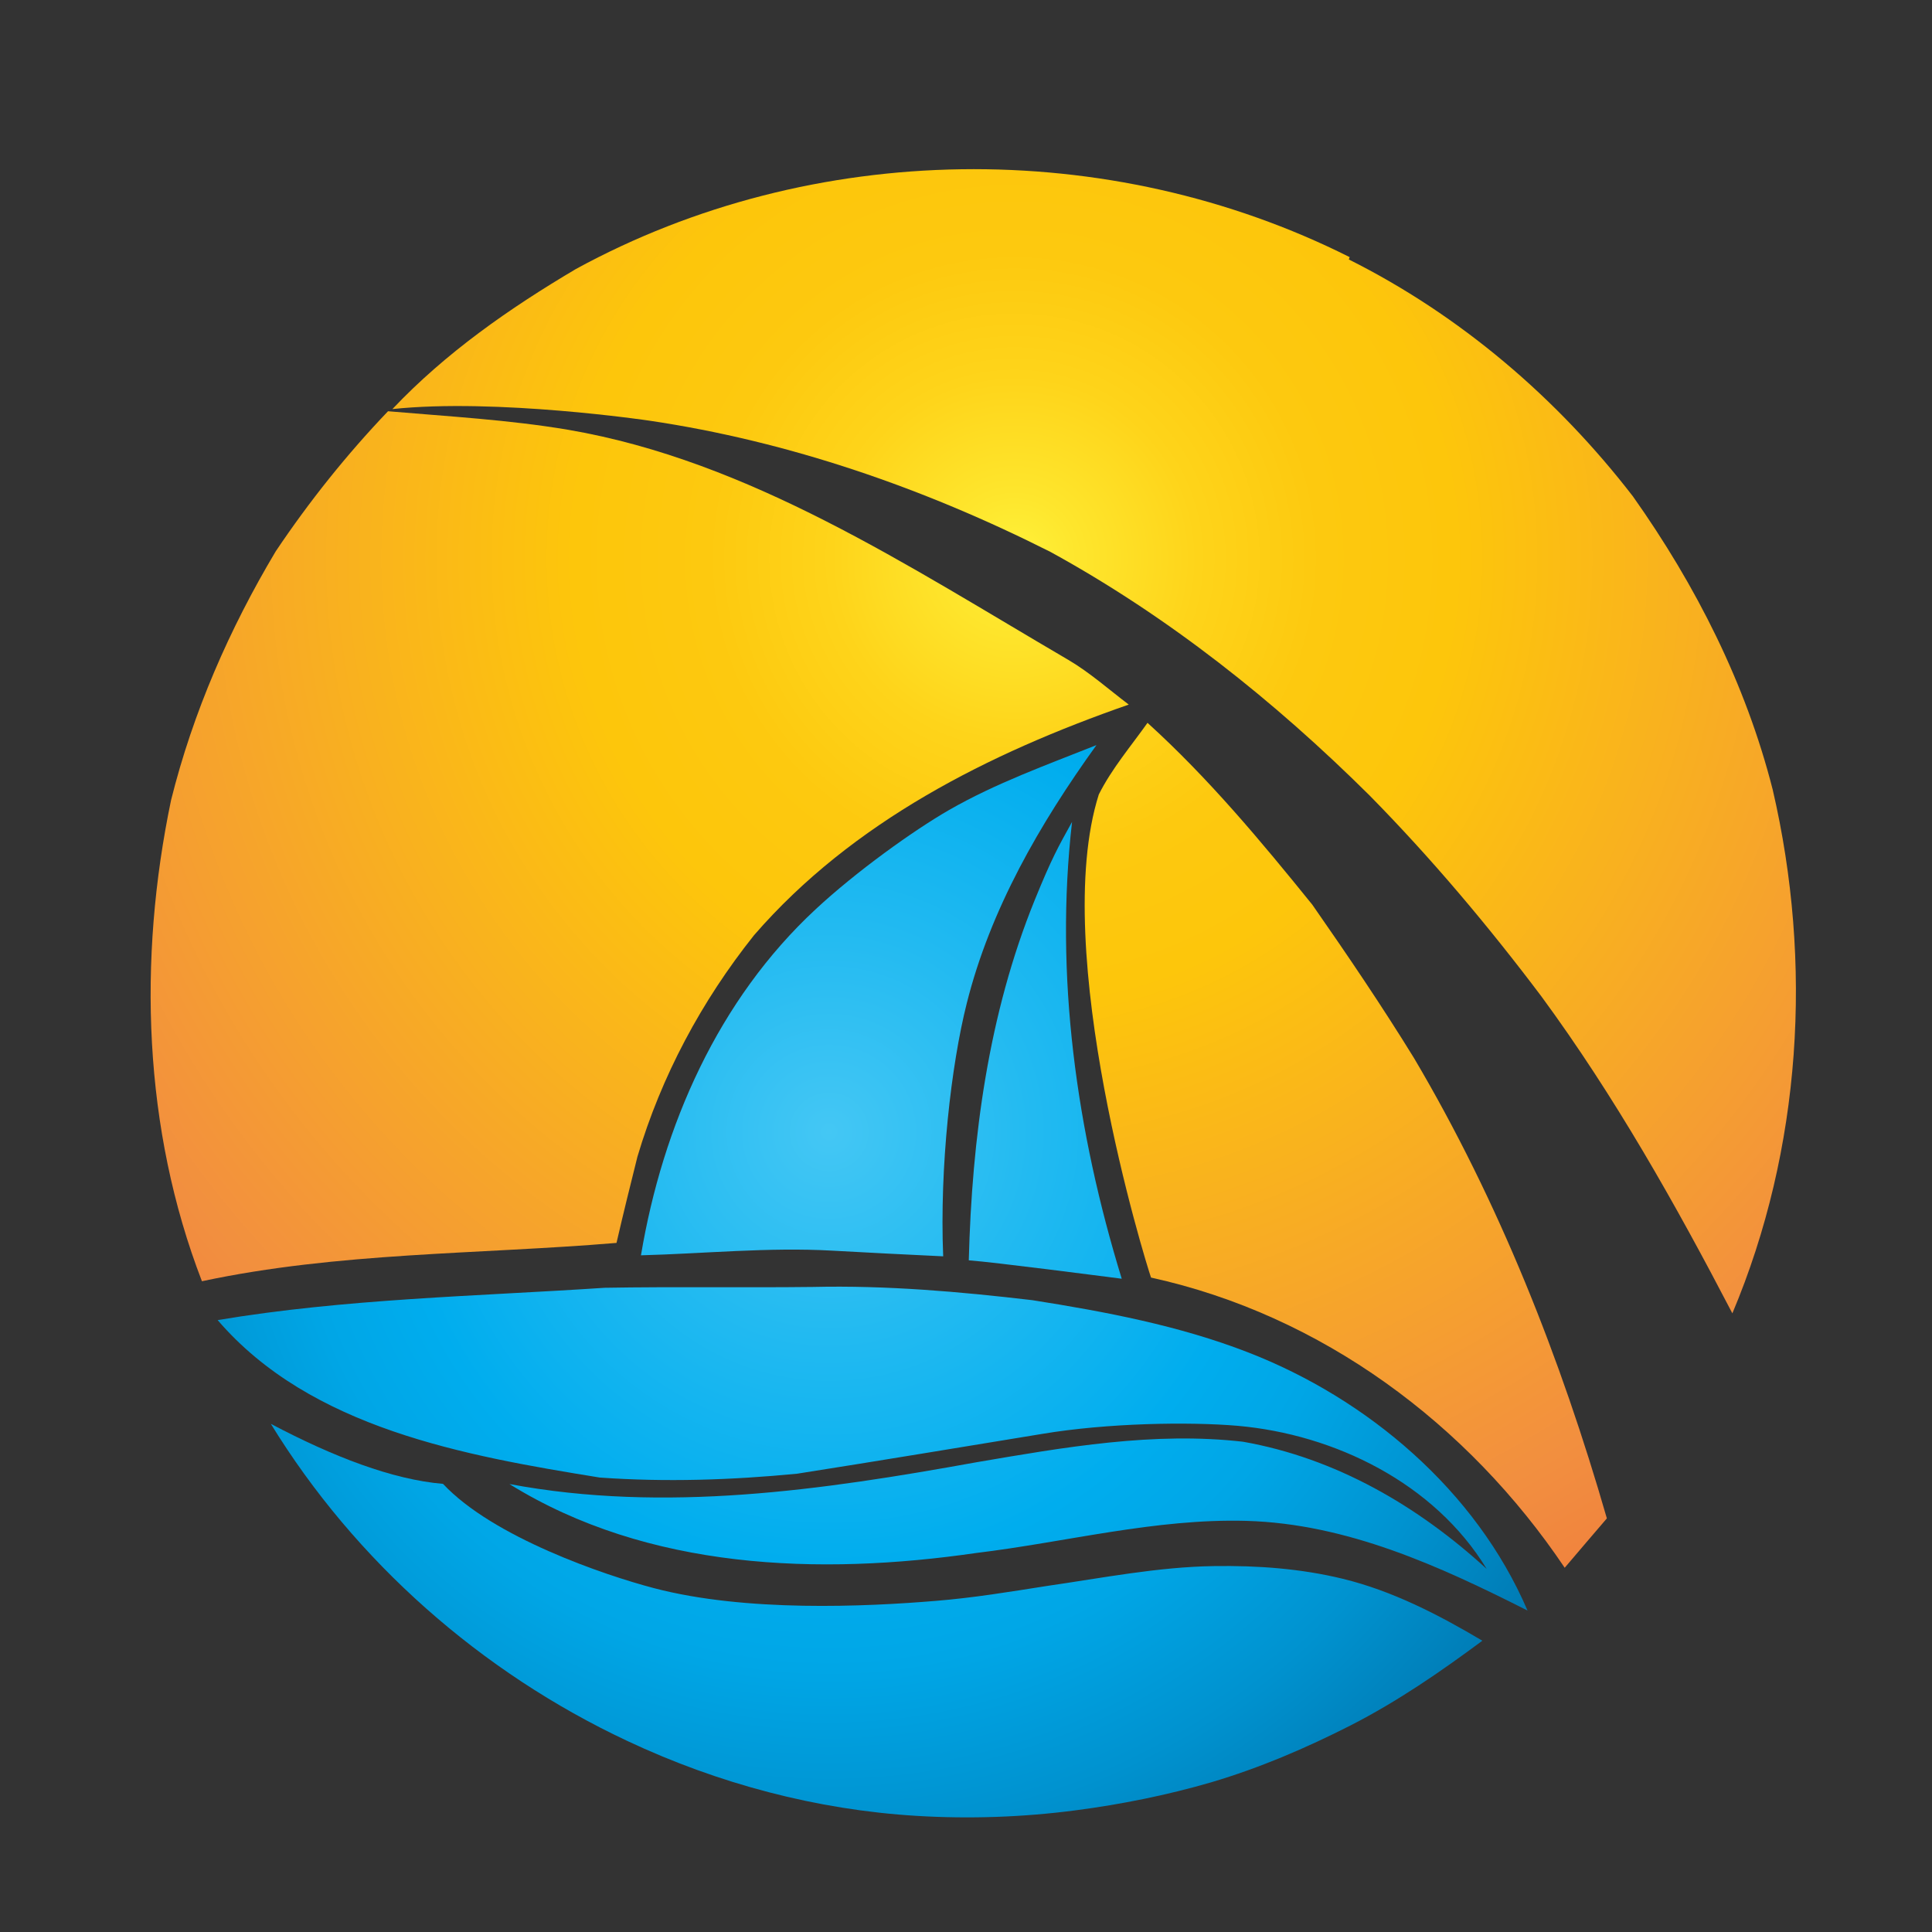 <?xml version="1.0" encoding="utf-8"?>
<!-- Generator: Adobe Illustrator 16.0.0, SVG Export Plug-In . SVG Version: 6.00 Build 0)  -->
<!DOCTYPE svg PUBLIC "-//W3C//DTD SVG 1.1//EN" "http://www.w3.org/Graphics/SVG/1.1/DTD/svg11.dtd">
<svg version="1.1" id="Layer_1" xmlns="http://www.w3.org/2000/svg" xmlns:xlink="http://www.w3.org/1999/xlink" x="0px" y="0px"
	 width="100px" height="100px" viewBox="0 0 100 100" enable-background="new 0 0 100 100" xml:space="preserve">
<rect x="0" y="0" width="100" height="100" fill="#333333" stroke="none"/>
<g>
	<g>
		<radialGradient id="SVGID_1_" cx="52.501" cy="28.914" r="81.085" gradientUnits="userSpaceOnUse">
			<stop  offset="0" style="stop-color:#FFF23A"/>
			<stop  offset="0.04" style="stop-color:#FEE62D"/>
			<stop  offset="0.117" style="stop-color:#FED41A"/>
			<stop  offset="0.196" style="stop-color:#FDC90F"/>
			<stop  offset="0.281" style="stop-color:#FDC60B"/>
			<stop  offset="0.668" style="stop-color:#F28F3F"/>
			<stop  offset="0.888" style="stop-color:#ED693C"/>
			<stop  offset="1" style="stop-color:#E83E39"/>
		</radialGradient>
		<path fill="url(#SVGID_1_)" d="M56.874,41.121c0.676-1.343,1.654-2.486,2.521-3.707c3.152,2.859,5.873,6.124,8.532,9.416
			c1.818,2.607,3.603,5.241,5.266,7.942c4.399,7.44,7.588,15.529,9.978,23.819c-0.728,0.841-1.454,1.706-2.182,2.556
			c-5.007-7.449-12.577-13.079-21.412-15.02C59.29,65.305,54.311,49.202,56.874,41.121z"/>
		<radialGradient id="SVGID_2_" cx="52.503" cy="28.919" r="81.077" gradientUnits="userSpaceOnUse">
			<stop  offset="0" style="stop-color:#FFF23A"/>
			<stop  offset="0.04" style="stop-color:#FEE62D"/>
			<stop  offset="0.117" style="stop-color:#FED41A"/>
			<stop  offset="0.196" style="stop-color:#FDC90F"/>
			<stop  offset="0.281" style="stop-color:#FDC60B"/>
			<stop  offset="0.668" style="stop-color:#F28F3F"/>
			<stop  offset="0.888" style="stop-color:#ED693C"/>
			<stop  offset="1" style="stop-color:#E83E39"/>
		</radialGradient>
		<path fill="url(#SVGID_2_)" d="M70.889,41.173c-4.929-4.894-10.411-9.259-16.526-12.611c-6.531-3.292-13.512-5.717-20.762-6.79
			c0,0-7.895-1.17-13.291-0.598c2.763-2.919,6.059-5.214,9.498-7.25c12.247-6.687,27.586-6.877,40.05-0.615l-0.043,0.121
			c5.76,2.884,10.775,7.163,14.706,12.264c3.257,4.599,5.839,9.693,7.233,15.175c2.087,8.974,1.498,18.596-2.087,27.109
			c-2.954-5.673-6.099-11.25-9.884-16.404C77.038,47.929,74.094,44.43,70.889,41.173z"/>
		<radialGradient id="SVGID_3_" cx="52.506" cy="28.915" r="81.079" gradientUnits="userSpaceOnUse">
			<stop  offset="0" style="stop-color:#FFF23A"/>
			<stop  offset="0.04" style="stop-color:#FEE62D"/>
			<stop  offset="0.117" style="stop-color:#FED41A"/>
			<stop  offset="0.196" style="stop-color:#FDC90F"/>
			<stop  offset="0.281" style="stop-color:#FDC60B"/>
			<stop  offset="0.668" style="stop-color:#F28F3F"/>
			<stop  offset="0.888" style="stop-color:#ED693C"/>
			<stop  offset="1" style="stop-color:#E83E39"/>
		</radialGradient>
		<path fill="url(#SVGID_3_)" d="M8.854,41.416c1.135-4.548,3.019-8.861,5.418-12.88c1.732-2.581,3.668-5.006,5.812-7.25
			c3.118,0.269,6.253,0.441,9.333,0.961c9.389,1.611,17.574,7.05,25.88,11.909c1.117,0.658,2.096,1.533,3.127,2.313
			c-7.233,2.52-14.3,6.063-19.393,11.935c-2.72,3.412-4.799,7.294-6.038,11.468c-0.372,1.482-0.736,2.963-1.083,4.461
			c-7.146,0.597-14.403,0.478-21.458,1.984C7.404,58.417,7.136,49.652,8.854,41.416z"/>
	</g>
	<g>
		<radialGradient id="SVGID_4_" cx="42.916" cy="58.582" r="59.926" gradientUnits="userSpaceOnUse">
			<stop  offset="0" style="stop-color:#44C7F4"/>
			<stop  offset="0.177" style="stop-color:#22BAF1"/>
			<stop  offset="0.376" style="stop-color:#00ADEE"/>
			<stop  offset="0.465" style="stop-color:#00A6E6"/>
			<stop  offset="0.604" style="stop-color:#0092CF"/>
			<stop  offset="0.777" style="stop-color:#0072AA"/>
			<stop  offset="0.975" style="stop-color:#004678"/>
			<stop  offset="1" style="stop-color:#004071"/>
		</radialGradient>
		<path fill="url(#SVGID_4_)" d="M48.819,65.027c-1.923-0.087-3.838-0.191-5.752-0.294c-3.291-0.184-6.6,0.154-9.891,0.242
			c1.126-6.713,4.002-13.236,9.043-17.913c2.096-1.949,5.041-4.062,6.903-5.136c2.416-1.386,5.041-2.33,7.63-3.36
			c-2.937,4.079-5.491,8.497-6.712,13.364C49.234,55.117,48.629,60.385,48.819,65.027z"/>
		<radialGradient id="SVGID_5_" cx="42.914" cy="58.579" r="59.927" gradientUnits="userSpaceOnUse">
			<stop  offset="0" style="stop-color:#44C7F4"/>
			<stop  offset="0.177" style="stop-color:#22BAF1"/>
			<stop  offset="0.376" style="stop-color:#00ADEE"/>
			<stop  offset="0.465" style="stop-color:#00A6E6"/>
			<stop  offset="0.604" style="stop-color:#0092CF"/>
			<stop  offset="0.777" style="stop-color:#0072AA"/>
			<stop  offset="0.975" style="stop-color:#004678"/>
			<stop  offset="1" style="stop-color:#004071"/>
		</radialGradient>
		<path fill="url(#SVGID_5_)" d="M50.144,65.234c0.165-6.332,1.014-12.74,3.413-18.647c0.892-2.192,1.213-2.746,1.932-4.045
			c-0.909,7.96,0.226,16.015,2.572,23.645C56.822,66.03,51.538,65.34,50.144,65.234z"/>
		<radialGradient id="SVGID_6_" cx="42.914" cy="58.58" r="59.92" gradientUnits="userSpaceOnUse">
			<stop  offset="0" style="stop-color:#44C7F4"/>
			<stop  offset="0.177" style="stop-color:#22BAF1"/>
			<stop  offset="0.376" style="stop-color:#00ADEE"/>
			<stop  offset="0.465" style="stop-color:#00A6E6"/>
			<stop  offset="0.604" style="stop-color:#0092CF"/>
			<stop  offset="0.777" style="stop-color:#0072AA"/>
			<stop  offset="0.975" style="stop-color:#004678"/>
			<stop  offset="1" style="stop-color:#004071"/>
		</radialGradient>
		<path fill="url(#SVGID_6_)" d="M31.305,66.655c3.586-0.062,7.181,0,10.775-0.043c3.803-0.087,7.587,0.242,11.355,0.685
			c3.785,0.597,7.597,1.316,11.164,2.701c6.185,2.399,11.798,7.146,14.466,13.364c-4.574-2.313-9.355-4.494-14.552-4.642
			c-4.712-0.13-9.328,1.1-13.988,1.663c-8.124,1.178-16.994,0.875-24.157-3.569c8.055,1.507,16.206,0.313,24.157-1.125
			c4.564-0.779,9.189-1.594,13.814-1.065c4.799,0.848,9.043,3.317,12.611,6.582c-2.711-4.451-7.882-6.964-12.888-7.406
			c-2.521-0.216-6.756-0.146-10.116,0.418c-4.228,0.692-8.445,1.394-12.681,2.06c-3.396,0.329-6.809,0.442-10.221,0.2
			c-6.969-1.127-14.958-2.538-19.779-8.15C17.889,67.219,24.619,67.098,31.305,66.655z"/>
		<radialGradient id="SVGID_7_" cx="42.916" cy="58.581" r="59.925" gradientUnits="userSpaceOnUse">
			<stop  offset="0" style="stop-color:#44C7F4"/>
			<stop  offset="0.177" style="stop-color:#22BAF1"/>
			<stop  offset="0.376" style="stop-color:#00ADEE"/>
			<stop  offset="0.465" style="stop-color:#00A6E6"/>
			<stop  offset="0.604" style="stop-color:#0092CF"/>
			<stop  offset="0.777" style="stop-color:#0072AA"/>
			<stop  offset="0.975" style="stop-color:#004678"/>
			<stop  offset="1" style="stop-color:#004071"/>
		</radialGradient>
		<path fill="url(#SVGID_7_)" d="M33.853,82.203c4.746,1.246,10.947,0.96,14.585,0.658c1.931-0.156,3.828-0.469,5.743-0.771
			c2.884-0.415,5.76-0.987,8.661-1.03c2.235-0.035,4.496,0.13,6.661,0.658c2.563,0.623,4.945,1.853,7.224,3.205
			c-2.165,1.61-4.409,3.152-6.817,4.382c-2.313,1.178-4.72,2.208-7.214,2.946c-2.287,0.666-4.66,1.143-7.034,1.453
			c-2.72,0.355-5.474,0.45-8.21,0.286c-5.171-0.311-10.272-1.663-14.985-3.88c-7.561-3.551-14.07-9.276-18.449-16.413
			c3.231,1.706,6.292,2.885,8.913,3.108C25.506,79.561,31.271,81.526,33.853,82.203z"/>
	</g>
</g>
</svg>
